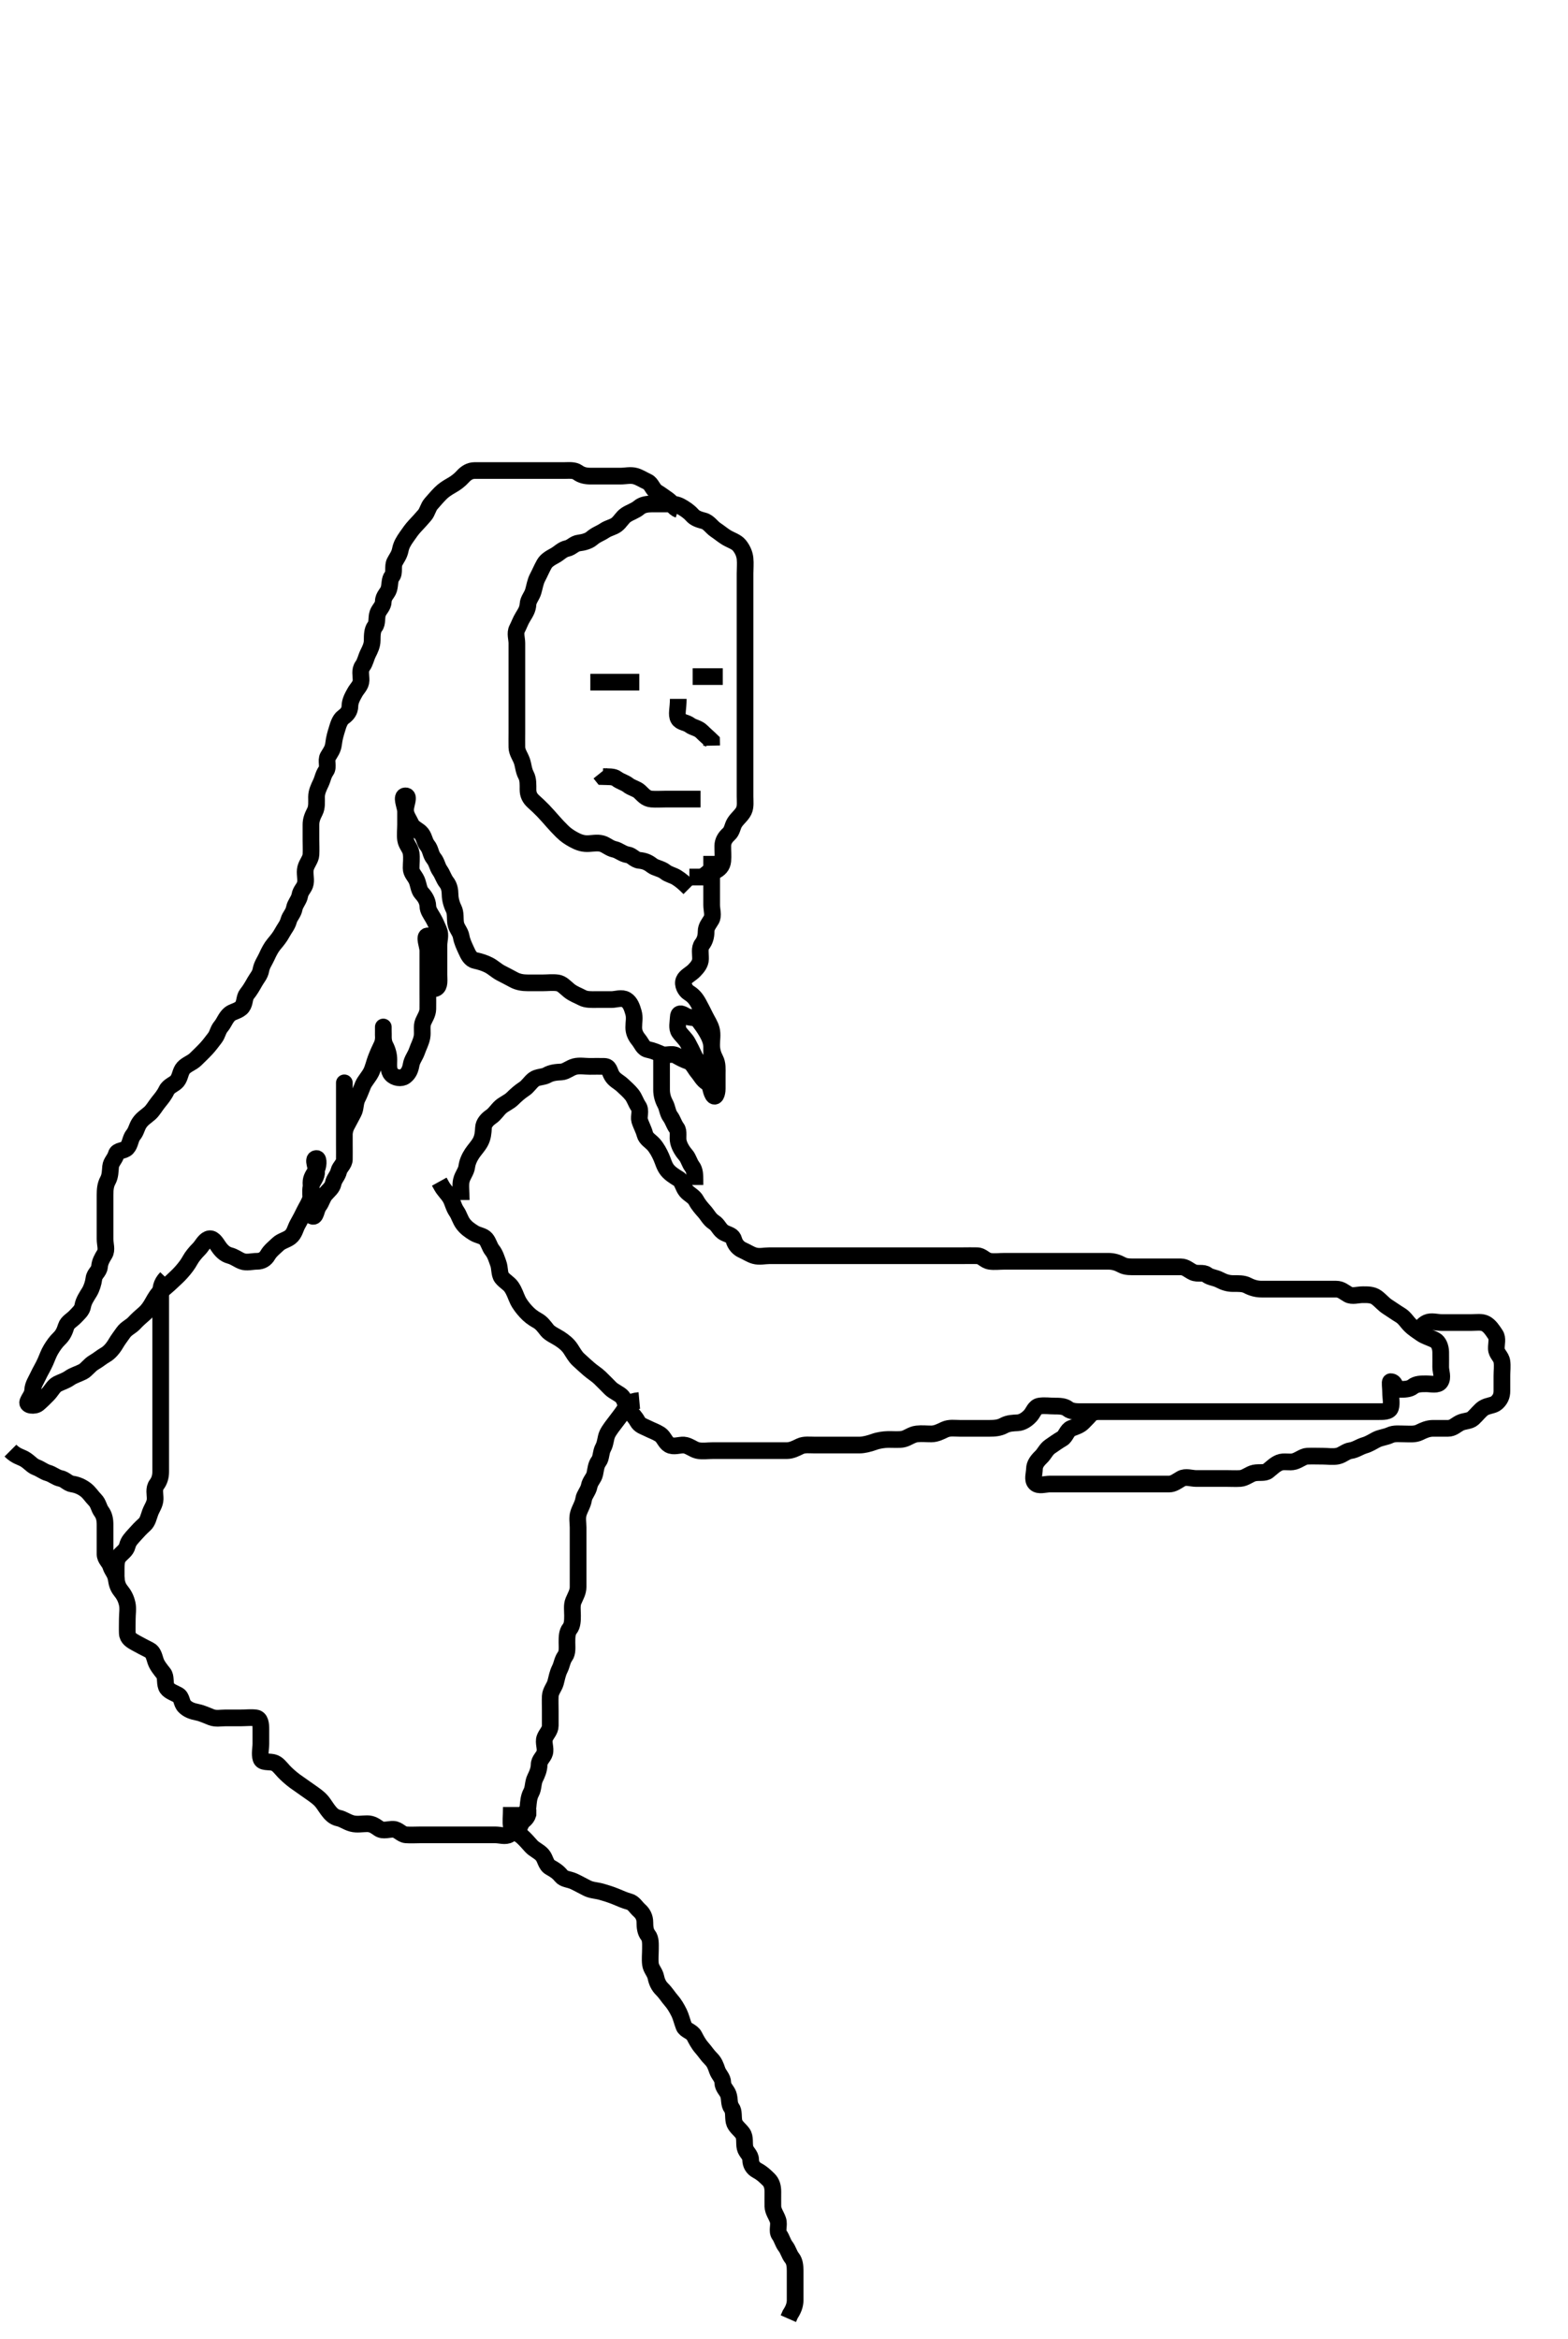 <svg width="281.75" height="420" xmlns="http://www.w3.org/2000/svg" xmlns:svg="http://www.w3.org/2000/svg" xmlns:xlink="http://www.w3.org/1999/xlink">
 <!-- Created with SVG-edit - http://svg-edit.googlecode.com/ -->
 <g display="inline" class="layer">
  <title>Layer 1</title>
  <path t="0,47,51,68,75,84,91,107,115,115,131,147,155,168,176,185,195,196,199,212,219,251,271,291,331,403,446,446,453,469,501,509,533,549,565,621,629,645,653,677,685,708,929,944,961,989,1068,1092,1093,1117,1153,1169,1188,1205,1222,1222,1237,1248,1261,1269,1281,1294,1301,1313,1313,1321,1329,1337,1349,1362,1366,1379,1405,1406,1424,1430,1436,1451,1453,1474,1486,1502,1502,1511,1531,1537,1552,1553,1573,1596,1602,1620,1640,1641,1649,1669,1679,1685,1697,1713,1713,1716,1716,1718,1721,1725,1731,1737,1764,1779,1783,1799,1822,1830,1835,1862,1886,1930,1984,2030,2054,2055,2067,2083,2087,2102,2112,2115,2120,2123,2135,2139,2139,2147,2151,2159,2175,2238,2266,2283,2311,2311,2343,2359,2367,2382,2389,2396,2409,2438,2438,2451,2471,2490,2502,2526,2550,2574,2599,2599,2614,2630,2662,2691,2710,2772,2772,2784,2784,2870,2870,2905,2918,2934,2950,2991,3022,3022,3038,3062,3087,3103,3137,3153,3166,3208,3209,3225,3240,3250,3269,3303,3375,3375,3408,3440,3446,3480,3489,3512,3528,3552,3572,3592,3728,3752,3752,3840,3872,3961,3985" d="M123.875,159.5C122.875,158.5 122.327,158.054 121.59,157.585C120.898,157.146 120.136,157.055 119.518,156.553C118.813,155.981 117.754,155.886 117.16,155.416C116.422,154.831 115.771,154.589 114.875,154.5C114.029,154.416 113.586,153.617 112.775,153.5C111.869,153.369 111.221,152.705 110.375,152.521C109.505,152.332 108.938,151.725 108.171,151.505C107.31,151.257 106.375,151.502 105.475,151.5C104.575,151.498 103.828,151.193 103.075,150.784C102.277,150.351 101.666,149.941 100.996,149.279C100.38,148.669 99.86,148.112 99.3,147.475C98.783,146.885 98.197,146.215 97.591,145.584C97.041,145.011 96.428,144.446 95.85,143.925C95.212,143.351 94.876,142.699 94.875,141.8C94.874,140.9 94.928,139.965 94.522,139.2C94.074,138.354 94.049,137.462 93.79,136.7C93.488,135.812 92.893,135.101 92.875,134.2C92.857,133.3 92.875,132.4 92.875,131.5C92.875,130.7 92.875,129.8 92.875,128.9C92.875,128 92.875,127.1 92.875,126.2C92.875,125.3 92.875,124.4 92.875,123.5C92.875,122.7 92.875,121.8 92.875,120.9C92.875,120 92.875,119.1 92.875,118.2C92.875,117.3 92.875,116.4 92.875,115.5C92.875,114.7 92.512,113.703 92.911,112.936C93.306,112.177 93.482,111.568 93.96,110.785C94.451,109.982 94.827,109.399 94.875,108.5C94.918,107.697 95.561,107.077 95.818,106.2C96.072,105.335 96.186,104.455 96.591,103.7C96.996,102.944 97.331,102.118 97.791,101.301C98.187,100.598 98.922,100.193 99.675,99.784C100.473,99.351 101.042,98.667 101.875,98.5C102.708,98.333 103.162,97.598 104.076,97.499C104.761,97.424 105.765,97.168 106.306,96.699C107.12,95.991 107.853,95.803 108.632,95.279C109.355,94.792 110.18,94.686 110.791,94.216C111.471,93.693 111.816,92.923 112.486,92.475C113.221,91.983 114.166,91.714 114.822,91.147C115.415,90.636 116.275,90.5 117.175,90.5C118.075,90.5 118.975,90.5 119.875,90.5C120.675,90.5 121.495,90.497 122.275,90.925C123.097,91.376 123.811,91.862 124.375,92.5C124.891,93.083 125.607,93.31 126.475,93.536C127.341,93.761 127.899,94.698 128.575,95.143C129.291,95.614 129.919,96.162 130.579,96.553C131.365,97.017 132.324,97.285 132.85,97.936C133.442,98.669 133.79,99.487 133.874,100.3C133.966,101.195 133.875,102.1 133.875,103C133.875,103.9 133.875,104.8 133.875,105.7C133.875,106.6 133.875,107.5 133.875,108.3C133.875,109.2 133.875,110.1 133.875,111C133.875,111.9 133.875,112.8 133.875,113.7C133.875,114.6 133.875,115.5 133.875,116.3C133.875,117.2 133.875,118.1 133.875,119C133.875,119.9 133.875,120.8 133.875,121.703C133.875,122.471 133.875,123.505 133.875,124.249C133.875,125.167 133.875,126.079 133.875,127C133.875,127.9 133.875,128.8 133.875,129.7C133.875,130.6 133.875,131.5 133.875,132.3C133.875,133.2 133.875,134.1 133.875,135C133.875,135.9 133.875,136.8 133.875,137.7C133.875,138.6 133.875,139.5 133.875,140.3C133.875,141.2 133.875,142.1 133.875,143C133.875,143.9 134.007,144.85 133.654,145.6C133.289,146.376 132.564,146.885 132.042,147.667C131.57,148.373 131.606,149.195 130.959,149.784C130.324,150.362 129.885,151.021 129.875,151.9C129.864,152.8 129.957,153.704 129.875,154.6C129.791,155.511 129.264,156.064 128.375,156.479L127.486,156.511L126.875,157L126.264,157.489" id="svg_1" stroke-width="3" stroke="#000" fill="none"/>
  <path t="5007,5086,5098,5098,5106,5118,5130,5146,5162,5243,5250,5259,5274,5292,5309,5322,5334,5343,5354,5358,5358,5366,5379,5385,5387,5395,5403,5421,5434,5434,5449,5489,5498,5511,5511,5522,5531,5535,5546,5578,5606,5619,5631,5631,5651,5683,5691,5699,5707,5722,5739,5739,5747,5755,5759,5771,5782,5784,5791,5796,5803,5807,5845,5853,5869,5873,5873,5885,5885,5893,5897,5901,5918,5925,5934,5937,5945,5957,5972,5978,5989,6004,6009,6017,6029,6046,6053,6069,6085,6097,6109,6117,6125,6125,6133,6141,6146,6165,6166,6173,6184,6268,6283,6290,6299,6301,6305,6309,6338,6338,6344,6344,6344,6344,6350,6356,6357,6369,6373,6377,6382,6385,6390,6398,6398,6403,6411,6413,6426,6430,6438,6438,6453,6463,6486,6497,6509,6524,6540,6541,6568,6588,6597,6613,6621,6625,6633,6647,6657,6657,6677,6682,6689,6704,6717,6732,6746,6746,6749,6768,6785,6793,6801,6805,6805,6809,6813,6817,6825,6829,6834,6837,6841,6848,6851,6857,6868,6869,6873,6877,6892,6908,6917,6925,6935,6941,6941,6953,6965,6966,6973,6978,6989,7004,7005,7014,7028,7053,7065,7069,7069,7073,7077,7085,7093,7098,7105,7156,7160,7181,7188,7204,7205,7212,7217,7221,7233,7246,7266,7272,7273,7285,7299,7302,7310,7321,7327,7328,7343,7348,7363,7369,7401,7410,7411,7431,7431,7446,7473,7494,7518,7526,7551,7567,7567,7575,7575,7586,7602,7606,7615,7631,7635,7651,7654,7658,7670,7685,7718,7766,7798,7799,7801,7801,7801,7812,7812,7823,7830,7843,7854,7858,7966,8038,8046,8054,8058,8070,8078,8096,8122,8129,8150,8155,8163,8171,8181,8191,8202,8203,8210,8216,8218,8227,8234,8234,8242,8248,8251,8258,8264,8271,8274,8282,8287,8296,8303,8310,8342,8350,8354,8363,8370,8374,8386,8390,8397,8398,8400,8406,8422,8436,8437,8439,8450,8463,8481,8550,8556,8574,8606,8628,8628,8640,8647,8652,8656,8672,8685,8712,8728,8740,8752,8752,8809,8832,8833,8845,8904,8913,8921,8921,8925,8934,8947,8948,8953,8964,8969,8980,9000,9009,9024,9044,9064,9120,9132,9145,9153,9156,9168,9168,9183,9189,9192,9204,9216,9264,9268,9272,9277,9284,9287,9290,9293,9298,9304,9310,9312,9324,9329,9337,9350,9357,9368,9383,9393,9393,9399,9406,9414,9435,9440,9451,9460,9470,9471,9489,9496,9572,9578,9581,9582,9585,9585,9588,9592,9599,9604,9680,9681,9690,9697,9700,9708,9715,9716,9720,9730,9733,9741,9742,9744,9745,9751,9756,9757,9764,9764,9768,9772,9772,9783,9792,9870,9931,9940,9952,9956,9963,9979,9982,9986,9986,9997,10012,10042,10069,10090,10095,10106,10115,10123,10130,10131,10135,10138,10139,10146,10150,10153,10156,10157,10163,10170,10182,10217,10237,10238,10250,10259,10267,10281,10288,10291,10304,10314,10314,10339,10427,10428,10434,10449,10465,10477,10478,10486,10498,10506,10537,10562,10729,10737,10738,10743,10749,10752,10755,10763,10767,10768,10771,10772,10775,10781,10784,10786,10794,10798,10799,10802,10806,10810,10811,10817,10820,10823,10829,10833,10838,10841,10849,10862,10864,10874,10889,10897,10913,10931,10938,10953,10966,10966,11138,11143,11144,11146,11151,11151,11158,11178,11187,11200,11203,11213,11219,11230,11231,11239,11258,11282,11300,11322,11348,11356,11368,11372,11380,11381,11385,11385,11389,11392,11398,11401,11401,11405,11415,11418,11424,11468,11468,11492,11512,11524,11532,11536,11548,11564,11565,11569,11580,11585,11598,11615,11615,11659,11692,11755,11787,11803,11809,11810,11813,11827,11843,11844,11851,11860,11874,11877,11883,11892,11893,11900,11998,12032,12049,12083,12096,12096,12123,12124,12139,12180,12227,12228,12291,12297,12300,12312,12313,12320,12324,12343,12355,12356,12383,12396,12419,12451,12523,12571,12692,12741,12909,12918,12926,12935,12936,12940,12948,12953,12957,12959,12965,12966,12974,12975,12981,12984,12987,12994,13037,13093,13094,13105,13193,13203,13207,13213,13219,13222,13226,13233,13234,13242,13249,13265,13294,13295,13326,13349,13429,13436,13441,13451,13456,13463,13470,13475,13475,13486,13497,13500,13512,13518,13519,13526,13538,13542,13637,13701,13702,13757,13766,13774,13781,13814,13822,13830,13846,13869,13880,13901,13925,13949,13965,13974,13997,14021,14037,14053,14071,14072,14091,14111,14120,14139,14183,14247,14272,14303,14304" d="M121.875,91.5C120.959,91.215 120.772,90.261 120.074,89.785C119.324,89.275 118.766,88.83 118.074,88.416C117.278,87.94 117.084,86.859 116.354,86.521C115.484,86.118 114.938,85.725 114.171,85.504C113.31,85.257 112.375,85.5 111.475,85.5C110.575,85.5 109.675,85.5 108.775,85.5C107.875,85.5 107.075,85.5 106.175,85.5C105.275,85.5 104.507,85.356 103.822,84.853C103.156,84.363 102.175,84.5 101.354,84.5C100.391,84.5 99.7,84.5 98.632,84.5C97.675,84.5 96.775,84.5 95.875,84.5C95.075,84.5 94.175,84.5 93.275,84.5C92.375,84.5 91.475,84.5 90.575,84.5C89.675,84.5 88.775,84.5 87.875,84.5C87.075,84.5 86.175,84.489 85.275,84.5C84.396,84.51 83.737,84.949 83.159,85.584C82.57,86.231 81.915,86.73 81.175,87.147C80.43,87.567 79.716,88.018 79.159,88.584C78.498,89.255 77.969,89.887 77.45,90.475C76.935,91.058 76.81,91.937 76.3,92.525C75.738,93.174 75.195,93.784 74.591,94.416C74.041,94.992 73.564,95.683 73.074,96.385C72.551,97.134 72.113,97.816 71.932,98.743C71.749,99.683 71.265,100.238 70.911,100.936C70.52,101.707 70.948,102.85 70.45,103.475C69.964,104.083 70.118,104.935 69.871,105.796C69.65,106.563 68.891,107.021 68.875,108C68.86,108.889 68.149,109.374 67.886,110.111C67.586,110.948 67.864,111.889 67.375,112.5C66.886,113.111 66.88,114.1 66.875,115C66.87,115.9 66.489,116.638 66.159,117.3C65.738,118.143 65.633,118.948 65.159,119.584C64.586,120.353 64.894,121.3 64.875,122.2C64.857,123.065 64.186,123.599 63.791,124.301C63.331,125.118 62.894,125.899 62.875,126.8C62.856,127.698 62.413,128.257 61.675,128.789C61.05,129.24 60.761,130.26 60.58,130.858C60.288,131.817 60.082,132.436 59.932,133.628C59.811,134.594 59.367,135.109 58.932,135.857C58.508,136.588 59.098,137.716 58.591,138.416C58.089,139.11 58.007,139.85 57.654,140.6C57.289,141.376 56.877,142.2 56.875,143.1C56.873,144 56.97,144.945 56.591,145.7C56.155,146.567 55.877,147.2 55.875,148.1C55.873,149 55.875,149.9 55.875,150.8C55.875,151.7 55.923,152.601 55.875,153.5C55.832,154.303 55.128,155.037 54.911,155.9C54.691,156.774 55.025,157.713 54.875,158.6C54.731,159.452 54.026,159.868 53.87,160.8C53.734,161.618 53.044,162.27 52.886,163.1C52.705,164.048 52.094,164.504 51.876,165.301C51.635,166.186 51.132,166.709 50.708,167.5C50.308,168.249 49.786,168.892 49.228,169.553C48.733,170.139 48.301,170.963 47.928,171.8C47.583,172.572 47.043,173.272 46.88,174.2C46.73,175.052 46.186,175.599 45.791,176.301C45.331,177.118 44.89,177.88 44.375,178.5C43.875,179.102 44.042,180.109 43.518,180.796C42.944,181.546 41.842,181.625 41.275,182.111C40.532,182.748 40.289,183.649 39.708,184.333C39.143,185 39.12,185.733 38.591,186.416C38.103,187.046 37.612,187.72 37.074,188.3C36.401,189.025 35.777,189.602 35.175,190.2C34.478,190.892 33.57,191.108 32.959,191.785C32.377,192.432 32.403,193.446 31.822,194.143C31.329,194.734 30.323,194.982 29.928,195.8C29.509,196.666 29.013,197.246 28.486,197.9C27.885,198.644 27.49,199.408 26.9,199.925C26.263,200.485 25.564,200.888 25.042,201.667C24.568,202.373 24.477,203.17 23.959,203.785C23.399,204.451 23.443,205.481 22.822,206.143C22.255,206.747 21.097,206.506 20.876,207.301C20.631,208.185 19.959,208.654 19.875,209.5C19.796,210.296 19.818,211.2 19.375,212C18.932,212.8 18.875,213.7 18.875,214.6C18.875,215.5 18.875,216.3 18.875,217.2C18.875,218.1 18.875,219 18.875,219.9C18.875,220.804 18.875,221.667 18.875,222.5C18.875,223.478 19.269,224.429 18.79,225.215C18.3,226.018 17.964,226.604 17.875,227.5C17.791,228.346 16.984,228.72 16.875,229.6C16.778,230.384 16.477,231.347 16.074,232.016C15.62,232.769 15.025,233.604 14.875,234.5C14.735,235.338 14.111,235.811 13.522,236.447C12.989,237.023 12.116,237.441 11.88,238.204C11.624,239.026 11.332,239.725 10.654,240.379C10.074,240.937 9.618,241.578 9.171,242.314C8.74,243.023 8.499,243.761 8.175,244.495C7.711,245.545 7.262,246.204 6.85,247.1C6.476,247.913 5.918,248.697 5.875,249.6C5.832,250.499 5.296,250.968 4.997,251.721C4.717,252.427 6.235,252.585 6.85,252.075C7.449,251.578 8.034,250.982 8.591,250.416C9.252,249.745 9.614,248.892 10.311,248.536C11.077,248.145 11.77,247.977 12.486,247.475C13.21,246.966 14.034,246.764 14.875,246.333C15.539,245.993 16.108,245.104 16.875,244.667C17.655,244.222 18.219,243.71 18.975,243.279C19.644,242.897 20.309,242.127 20.791,241.301C21.198,240.605 21.685,239.974 22.16,239.301C22.712,238.521 23.546,238.217 24.096,237.621C24.685,236.984 25.257,236.479 25.9,235.925C26.551,235.366 26.992,234.718 27.45,233.9C27.882,233.128 28.29,232.416 28.928,231.853C29.523,231.327 30.21,230.772 30.792,230.215C31.493,229.544 31.996,229.127 32.632,228.4C33.229,227.718 33.722,227.096 34.159,226.3C34.515,225.652 35.09,224.953 35.708,224.333C36.326,223.715 36.68,222.825 37.396,222.521C38.195,222.181 38.758,223.086 39.232,223.8C39.758,224.592 40.409,225.239 41.275,225.464C42.143,225.69 42.693,226.183 43.486,226.489C44.315,226.81 45.275,226.501 46.175,226.5C47.074,226.499 47.701,226.086 48.096,225.4C48.55,224.612 49.258,224.082 49.975,223.4C50.561,222.842 51.484,222.68 52.17,222.143C52.914,221.561 53.09,220.53 53.45,219.9C53.944,219.036 54.337,218.264 54.708,217.5C55.075,216.746 55.622,215.963 55.839,215.1C56.059,214.226 55.875,213.3 55.875,212.4C55.875,211.5 56.321,210.952 56.79,210.215C57.229,209.523 57.333,208.042 56.875,208.042C56.017,208.042 56.982,209.807 56.874,210.7C56.762,211.62 56.065,212.154 55.886,213.1C55.718,213.984 55.875,214.9 55.875,215.8C55.875,216.7 55.382,217.998 56.096,218.378C56.766,218.735 56.802,217.15 57.3,216.525C57.786,215.917 57.908,215.13 58.45,214.475C58.949,213.87 59.708,213.333 59.875,212.5C60.042,211.667 60.663,211.194 60.876,210.301C61.056,209.552 61.857,209.065 61.875,208.2C61.894,207.3 61.875,206.4 61.875,205.5C61.875,204.7 61.875,203.8 61.875,202.9C61.875,202 61.875,201.1 61.875,200.2C61.875,199.3 61.875,198.4 61.875,197.5C61.875,196.7 61.875,195.8 61.875,194.9C61.875,193.972 61.875,194.473 61.875,195.505C61.875,196.249 61.875,197.167 61.875,198.079C61.875,199 61.875,199.9 61.875,200.8C61.875,201.701 61.875,202.667 61.875,203.458C61.875,203.786 61.873,202.88 62.3,202.1C62.752,201.277 63.117,200.546 63.522,199.8C63.936,199.039 63.781,198.053 64.228,197.2C64.622,196.448 64.868,195.72 65.232,194.847C65.532,194.131 66.305,193.336 66.708,192.5C67.051,191.79 67.255,190.858 67.522,190.153C67.857,189.27 68.212,188.469 68.591,187.7C69.008,186.855 68.875,185.9 68.875,185C68.875,184.121 68.875,184.303 68.875,185.2C68.875,186.1 68.822,187.035 69.228,187.8C69.676,188.646 69.875,189.5 69.875,190.3C69.875,191.2 69.728,192.223 70.311,192.889C70.921,193.587 72.102,193.759 72.754,193.279C73.452,192.765 73.73,192.052 73.879,191.2C74.043,190.272 74.598,189.702 74.928,188.743C75.234,187.85 75.64,187.183 75.818,186.257C75.998,185.315 75.694,184.347 76.042,183.5C76.318,182.829 76.857,182.101 76.875,181.2C76.893,180.3 76.875,179.4 76.875,178.5C76.875,177.7 76.875,176.8 76.875,175.9C76.875,175 76.875,174.1 76.875,173.2C76.875,172.3 76.875,171.4 76.875,170.5C76.875,169.7 77.611,168.064 76.875,168.064C76.083,168.064 76.875,169.864 76.875,170.7C76.875,171.6 76.875,172.5 76.875,173.3C76.875,174.2 76.865,175.1 76.875,176C76.885,176.979 77.591,177.875 78.354,177.458C79.068,177.068 78.874,175.983 78.875,175.021C78.876,174.1 78.875,173.2 78.875,172.3C78.875,171.4 78.875,170.5 78.875,169.743C78.875,168.847 79.236,167.903 78.854,167.042C78.504,166.252 78.286,165.673 77.818,164.857C77.351,164.045 76.9,163.5 76.875,162.7C76.846,161.799 76.344,161.009 75.775,160.4C75.223,159.809 75.223,158.819 74.854,158.021C74.498,157.25 73.877,156.796 73.875,155.9C73.873,155 74.008,154.089 73.871,153.2C73.727,152.269 73.023,151.731 72.879,150.8C72.742,149.911 72.875,149 72.875,148.1C72.875,147.2 72.875,146.3 72.875,145.4C72.875,144.5 73.656,142.919 72.875,142.919C71.972,142.919 72.789,144.679 72.876,145.615C72.96,146.511 73.458,147.096 73.875,148C74.24,148.792 75.241,149.043 75.754,149.721C76.288,150.429 76.273,151.183 76.822,151.857C77.396,152.561 77.357,153.437 77.928,154.143C78.519,154.874 78.553,155.638 79.042,156.333C79.544,157.049 79.716,157.798 80.228,158.447C80.712,159.062 80.864,159.805 80.875,160.667C80.885,161.5 81.149,162.45 81.522,163.196C81.912,163.974 81.742,164.911 81.879,165.8C82.023,166.731 82.708,167.272 82.871,168.2C83.026,169.087 83.402,169.846 83.791,170.7C84.138,171.463 84.532,172.293 85.375,172.479C86.254,172.673 87.126,172.933 87.875,173.333C88.666,173.757 89.206,174.314 89.975,174.721C90.733,175.122 91.493,175.492 92.275,175.925C93.095,176.38 93.975,176.5 94.875,176.5C95.675,176.5 96.575,176.5 97.475,176.5C98.375,176.5 99.283,176.383 100.175,176.505C100.996,176.616 101.513,177.275 102.275,177.889C103.021,178.49 103.829,178.742 104.575,179.147C105.336,179.561 106.275,179.5 107.175,179.5C108.075,179.5 108.975,179.5 109.875,179.5C110.675,179.5 111.712,179.065 112.518,179.557C113.256,180.008 113.564,180.922 113.818,181.804C114.099,182.783 113.875,183.5 113.875,184.478C113.875,185.299 114.156,185.994 114.754,186.721C115.352,187.45 115.534,188.297 116.475,188.489C117.357,188.67 118.094,189 118.875,189.333C119.627,189.654 120.698,189.089 121.518,189.557C122.331,190.021 122.916,190.318 123.675,190.585C124.436,190.853 124.85,191.889 125.375,192.5C125.9,193.111 126.279,193.939 127.074,194.416C127.765,194.83 127.627,195.801 128.096,196.6C128.519,197.319 128.875,196.4 128.875,195.5C128.875,194.7 128.875,193.8 128.875,192.9C128.875,192 128.969,191.053 128.522,190.2C128.128,189.448 127.917,188.742 127.871,187.847C127.826,186.981 127.448,186.137 126.959,185.301C126.521,184.553 126.084,183.955 125.518,183.204C125.013,182.535 123.944,182.894 123.16,182.415C122.357,181.924 121.904,181.856 121.875,182.7C121.845,183.599 121.553,184.638 122.042,185.333C122.545,186.049 123.186,186.545 123.591,187.3C123.996,188.056 124.402,188.846 124.791,189.7C125.138,190.463 125.697,190.947 126.439,191.525C127.063,192.011 127.62,192.967 127.875,192.879C128.705,192.591 127.875,191.1 127.875,190.2C127.875,189.3 127.875,188.4 127.875,187.5C127.875,186.7 128.059,185.774 127.839,184.9C127.622,184.037 127.075,183.254 126.708,182.5C126.337,181.736 125.94,180.968 125.522,180.2C125.065,179.359 124.579,178.771 123.775,178.279C123.155,177.899 122.552,176.83 122.896,176.021C123.2,175.305 124.101,174.957 124.754,174.279C125.311,173.699 125.857,173.065 125.875,172.2C125.894,171.3 125.631,170.268 126.159,169.584C126.644,168.957 126.875,168.2 126.875,167.3C126.875,166.4 127.383,165.891 127.818,165.143C128.242,164.412 127.875,163.4 127.875,162.5C127.875,161.7 127.875,160.8 127.875,159.9C127.875,159 127.875,158.1 127.875,157.2C127.875,156.3 127.875,155.4 127.875,154.5L127.875,153.7" id="svg_2" stroke-width="3" stroke="#000" fill="none"/>
  <path t="18119,18181,18221,18237,18253,18265,18270,18270,18281,18285,18290,18299,18307,18310,18322,18343,18343,18370,18376,18388,18390,18399,18406,18415,18435,18435,18445,18477,18483,18497,18502,18510,18521,18541,18565,18589,18595,18595,18599,18602,18605,18613,18621,18625,18626,18781,18806,18830,18838,18861,18877,18885,18901,18910,18949,19013,19037,19077,19109,19133,19133,19158,19177,19183,19186,19245,19263,19286,19373,19405,19485,19485,19525,19533,19615,19647,19647,19679,19727,19751,19775,19935,19935,19943,19956,20063,20247,20271,20276,20276,20279,20283,20366,20462,20474,20481,20495,20503,20518,20606,20638,20662,20682,20702,20722,20738,20750,20750,20766,20790,20798,20806,20814,20824,20834,20846,20846,20862,20882,20924,20944,20952,20963,20969,20976,20977,20983,20994,21004,21016,21040,21079,21104,21112,21112,21121,21129,21140,21147,21152,21162,21164,21172,21172,21179,21184,21188,21239,21240,21271,21284,21295,21304,21311,21320,21331,21336,21336,21340,21348,21352,21356,21356,21361,21362,21365,21365,21368,21380,21384,21391,21503,21527,21535,21536,21544,21556,21561,21568,21578,21595,21596,21639,21652,21657,21664,21672,21680,21684,21700,21713,21808,21817,21832,21845,21936,21952,21952,21964,21969,21984,21989,22008,22051,22052,22063,22072,22092,22176,22220,22220,22232,22232,22254,22255,22270,22340,22361,22378,22405,22410,22428,22435,22444,22463,22490,22490,22553,22578,22625,22626,22631,22632,22639,22639,22650,22786,22806,22811,22823,22830,22835,22838,22866,22866,22906,22922,22970,23010,23034,23035,23082,23122,23130,23162,23194,23227,23234,23275,23283,23306,23326,23362,23386,23638,23644,23656,23664,23672,23680,23840,23868,23916,23924,23936,23940,23948,23948,23963,24052,24072,24084,24096,24104,24120,24140,24140,24148,24164,24184,24208,24244,24261,24279,24316,24316,24344,24352,24364,24368,24376,24384,24388,24396,24396,24400,24408,24414,24420,24429,24436,24437,24445,24446,24452,24468,24516,24520,24524,24529,24532,24533,24536,24537,24542,24586,24586,24596,24596,24596,24597,24597,24597,24612,24613,24626,24628,24636,24644,24662,24668,24680,24695,24717,24732,24732,24736,24740,24745,24745,24748,24753,24756,24762,24764,24768,24769,24772,24776,24782,24784,24788,24793,24800,24800,24852,24864,24873,24873,24879,24883,24883,24886,24886,24889,24892,24892,24897,24898,24898,24901,24907,24910,24910,24912,24917,24920,24920,24925,24931,24933,24940,24946,24956,24956,24967,24973,24983,24997,25022,25046,25062,25062,25078,25094,25126,25151,25170,25180,25182,25183,25187,25187,25195,25198,25202,25212,25220,25220,25231,25246,25270,25287,25299,25302,25316,25342,25358,25367,25387,25394,25406,25424,25462,25463,25471,25483,25495,25507,25507,25519,25527,25527,25533,25546,25552,25567,25575,25582,25591,25612,25630,25631,25637,25638,25642,25642,25646,25654,25666,25681,25687,25696,25703,25719,25728,25729,25743,25747,25759,25774,25784,25831,25857,25870,25871,25880,25896,25919,25923,25943,25949,25952,25959,25975,25998,25999,26006,26015,26015,26027,26027,26033,26037,26046,26094,26150" d="M82.875,215.5C82.875,213.8 82.697,212.878 82.896,212C83.114,211.038 83.766,210.402 83.875,209.5C83.972,208.701 84.358,207.846 84.85,207.111C85.298,206.441 85.869,205.873 86.3,205.1C86.757,204.281 86.827,203.399 86.875,202.5C86.918,201.697 87.537,201.021 88.264,200.525C88.93,200.072 89.368,199.314 89.959,198.784C90.559,198.246 91.478,197.892 92.075,197.3C92.678,196.703 93.395,196.053 94.171,195.553C94.869,195.103 95.251,194.369 95.928,193.853C96.585,193.351 97.587,193.465 98.275,193.075C99.09,192.611 99.976,192.548 100.875,192.5C101.678,192.457 102.412,191.753 103.275,191.536C104.149,191.316 105.075,191.5 105.975,191.5C106.875,191.5 107.675,191.473 108.575,191.5C109.519,191.529 109.464,192.327 109.932,193.143C110.399,193.955 111.186,194.264 111.822,194.853C112.398,195.386 113.031,195.941 113.522,196.553C114.041,197.197 114.213,197.946 114.708,198.667C115.245,199.448 114.729,200.528 114.932,201.2C115.197,202.075 115.652,202.827 115.876,203.699C116.082,204.5 116.935,204.941 117.45,205.525C117.998,206.149 118.449,206.963 118.822,207.8C119.167,208.572 119.356,209.438 119.928,210.143C120.43,210.761 121.171,211.229 121.975,211.721C122.595,212.101 122.733,213.213 123.311,213.889C123.847,214.516 124.689,214.831 125.096,215.6C125.497,216.358 126.06,216.99 126.591,217.584C127.128,218.185 127.517,219.01 128.275,219.485C129.114,220.011 129.269,220.926 130.175,221.386C130.983,221.795 131.635,221.814 131.876,222.699C132.094,223.496 132.685,224.163 133.396,224.479C134.273,224.868 134.812,225.275 135.579,225.495C136.44,225.743 137.375,225.5 138.275,225.5C139.175,225.5 140.075,225.5 140.975,225.5C141.875,225.5 142.675,225.5 143.575,225.5C144.475,225.5 145.375,225.5 146.275,225.5C147.175,225.5 148.075,225.5 148.975,225.5C149.875,225.5 150.675,225.5 151.575,225.5C152.475,225.5 153.375,225.5 154.275,225.5C155.175,225.5 156.075,225.5 156.975,225.5C157.875,225.5 158.675,225.5 159.575,225.5C160.475,225.5 161.375,225.5 162.275,225.5C163.175,225.5 164.075,225.5 164.975,225.5C165.875,225.5 166.675,225.5 167.575,225.5C168.475,225.5 169.375,225.5 170.275,225.5C171.175,225.5 172.075,225.5 172.975,225.5C173.875,225.5 174.675,225.473 175.575,225.5C176.519,225.529 176.927,226.356 177.875,226.5C178.666,226.62 179.575,226.5 180.475,226.5C181.375,226.5 182.275,226.5 183.175,226.5C184.075,226.5 184.975,226.5 185.875,226.5C186.675,226.5 187.575,226.5 188.475,226.5C189.286,226.5 190.196,226.5 191.086,226.5C192.075,226.5 192.854,226.5 193.853,226.5C194.674,226.5 195.575,226.5 196.475,226.5C197.375,226.5 198.275,226.499 199.175,226.5C200.075,226.501 200.829,226.742 201.575,227.147C202.336,227.561 203.275,227.5 204.175,227.5C205.075,227.5 205.975,227.5 206.875,227.5C207.675,227.5 208.575,227.5 209.475,227.5C210.375,227.5 211.275,227.499 212.175,227.5C213.074,227.501 213.623,228.128 214.396,228.479C215.196,228.843 216.225,228.427 216.85,228.925C217.458,229.411 218.322,229.406 219.175,229.853C219.927,230.247 220.675,230.499 221.575,230.5C222.475,230.501 223.41,230.447 224.175,230.853C225.021,231.301 225.875,231.5 226.675,231.5C227.575,231.5 228.475,231.5 229.375,231.5C230.275,231.5 231.184,231.5 231.846,231.5C232.88,231.5 233.624,231.5 234.732,231.5C235.566,231.5 236.475,231.5 237.375,231.5C238.275,231.5 239.175,231.5 240.075,231.5C240.975,231.5 241.484,232.008 242.232,232.443C242.963,232.867 243.975,232.5 244.875,232.5C245.675,232.5 246.637,232.463 247.375,233.021C248.154,233.61 248.613,234.229 249.359,234.7C250.034,235.127 250.941,235.771 251.571,236.143C252.387,236.626 252.756,237.339 253.396,237.979C254.036,238.619 254.75,239.041 255.396,239.5C256.093,239.995 257.041,240.223 257.875,240.667C258.509,241.003 258.857,241.899 258.875,242.8C258.893,243.7 258.875,244.6 258.875,245.5C258.875,246.3 259.345,247.359 258.818,248.143C258.357,248.827 257.175,248.5 256.275,248.5C255.375,248.5 254.486,248.511 253.875,249C253.264,249.489 252.375,249.502 251.475,249.5C250.579,249.498 250.818,248.103 249.875,248.121C249.694,248.125 249.875,249.2 249.875,250.1C249.875,251 250.126,251.937 249.87,252.796C249.644,253.558 248.475,253.5 247.575,253.5C246.675,253.5 245.775,253.5 244.875,253.5C244.075,253.5 243.175,253.5 242.275,253.5C241.375,253.5 240.475,253.5 239.575,253.5C238.675,253.5 237.775,253.5 236.875,253.5C236.075,253.5 235.175,253.5 234.275,253.5C233.375,253.5 232.475,253.5 231.575,253.5C230.675,253.5 229.775,253.5 228.875,253.5C228.075,253.5 227.175,253.5 226.275,253.5C225.375,253.5 224.475,253.5 223.575,253.5C222.675,253.5 221.775,253.5 220.875,253.5C220.075,253.5 219.175,253.5 218.275,253.5C217.375,253.5 216.475,253.5 215.571,253.5C214.708,253.5 213.875,253.5 212.897,253.5C212.076,253.5 211.175,253.5 210.275,253.5C209.375,253.5 208.475,253.5 207.575,253.5C206.675,253.5 205.775,253.5 204.99,253.5C204.05,253.5 203.359,253.5 202.286,253.5C201.411,253.5 200.563,253.5 199.447,253.5C198.971,253.5 197.923,253.5 197.375,253.5C196.291,253.5 195.779,253.5 194.187,253.5C193.5,253.5 192.486,253.489 191.875,253C191.264,252.511 190.375,252.5 189.475,252.5C188.575,252.5 187.662,252.35 186.775,252.5C185.923,252.645 185.686,253.628 185.171,254.2C184.515,254.927 183.678,255.457 182.875,255.5C182.076,255.542 181.175,255.557 180.375,256C179.575,256.443 178.675,256.5 177.775,256.5C176.875,256.5 176.075,256.5 175.175,256.5C174.275,256.5 173.375,256.5 172.475,256.5C171.575,256.5 170.618,256.336 169.775,256.721C169.106,257.027 168.275,257.495 167.354,257.5C166.391,257.506 165.695,257.398 164.76,257.501C163.757,257.613 163.147,258.258 162.222,258.443C161.539,258.579 160.5,258.486 159.554,258.5C158.854,258.511 157.866,258.641 157.086,258.925C156.351,259.192 155.286,259.495 154.464,259.5C153.554,259.506 152.7,259.5 151.76,259.5C150.775,259.5 149.875,259.5 149.075,259.5C148.175,259.5 147.275,259.5 146.375,259.5C145.475,259.5 144.525,259.368 143.775,259.721C142.999,260.086 142.275,260.495 141.375,260.5C140.475,260.505 139.575,260.5 138.675,260.5C137.775,260.5 136.875,260.5 136.075,260.5C135.175,260.5 134.275,260.5 133.375,260.5C132.475,260.5 131.575,260.5 130.674,260.5C129.708,260.5 128.875,260.5 128.042,260.5C127.18,260.5 126.256,260.665 125.375,260.479C124.528,260.3 123.781,259.561 122.875,259.5C122.077,259.446 121.052,259.913 120.232,259.443C119.544,259.048 119.267,258.017 118.59,257.585C117.816,257.092 117.136,256.892 116.439,256.536C115.589,256.101 114.98,256.024 114.522,255.2C114.11,254.458 113.477,253.83 112.959,253.215C112.399,252.549 112.403,251.554 111.822,250.857C111.329,250.266 110.37,249.984 109.675,249.3C109.171,248.804 108.492,248.082 107.775,247.4C107.189,246.842 106.476,246.419 105.822,245.853C105.222,245.333 104.564,244.736 103.928,244.147C103.352,243.614 102.992,242.914 102.518,242.2C101.992,241.408 101.263,240.866 100.554,240.4C99.895,239.967 98.796,239.496 98.322,238.9C97.764,238.2 97.324,237.56 96.575,237.147C95.736,236.686 95.108,236.192 94.522,235.553C93.988,234.969 93.413,234.264 93.042,233.5C92.675,232.746 92.47,231.942 91.9,231.111C91.445,230.446 90.682,230.096 90.159,229.416C89.689,228.805 89.854,227.73 89.522,226.847C89.257,226.141 89.004,225.206 88.45,224.525C87.958,223.923 87.815,223.058 87.3,222.475C86.781,221.887 85.943,221.893 85.16,221.415C84.357,220.924 83.738,220.464 83.232,219.796C82.706,219.1 82.49,218.216 82.074,217.615C81.442,216.703 81.384,215.885 80.875,215.042C80.458,214.351 79.822,213.796 79.375,213L78.932,212.2" id="svg_3" stroke-width="3" stroke="#000" fill="none"/>
  <path t="26888,26976,26993,27004,27014,27026,27033,27047,27063,27063,27073,27093,27099,27129,27176,27184,27217,27248,27265,27313,27329,27335,27353,27363,27377,27456,27482,27592,27616" d="M118.875,189.5C118.875,191.3 118.875,192.2 118.875,193.1C118.875,193.9 118.875,194.8 118.875,195.7C118.875,196.6 119.117,197.454 119.522,198.2C119.936,198.961 119.942,199.844 120.45,200.525C120.927,201.166 121.075,201.901 121.591,202.584C122.056,203.199 121.691,204.226 121.911,205.1C122.128,205.963 122.661,206.791 123.228,207.447C123.739,208.04 123.858,208.811 124.375,209.5C124.845,210.126 124.875,211 124.875,211.9L124.875,212.8" id="svg_4" stroke-width="3" stroke="#000" fill="none"/>
  <path t="31904,32091,32092,32112,32133,32152,32199" d="M129.875,121.5C128.875,121.5 128.075,121.5 127.175,121.5L126.275,121.5L125.375,121.5L124.464,121.5" id="svg_5" stroke-width="3" stroke="#000" fill="none"/>
  <path t="32824,33023,33063,33091,33191,33218,33338,33363,33398,33398" d="M114.875,122.5C113.075,122.5 112.275,122.5 111.375,122.5C110.475,122.5 109.575,122.5 108.675,122.5L107.775,122.5L106.875,122.5L106.075,122.5" id="svg_6" stroke-width="3" stroke="#000" fill="none"/>
  <path t="37743,37910,37950,37966,38007,38031,38047,38080,38096,38246,38273,38439,38574,38827" d="M121.875,125.5C121.875,127.3 121.482,128.313 121.911,129.064C122.306,129.755 123.276,129.7 123.959,130.216C124.574,130.681 125.434,130.71 126.096,131.379C126.706,131.995 127.3,132.475 127.854,133.021L127.875,133.9" id="svg_7" stroke-width="3" stroke="#000" fill="none"/>
  <path t="39722,39832,39840,39856,40098,40186,40214,40226,40242,40242,40258,40264,40278,40350,40370,40402,40458,40482,40507,40578,40610,40651,40698" d="M125.875,143.5C124.075,143.5 123.275,143.5 122.375,143.5C121.475,143.5 120.575,143.5 119.675,143.5C118.775,143.5 117.872,143.564 117.075,143.5C116.032,143.416 115.569,142.73 114.928,142.147C114.348,141.621 113.486,141.489 112.875,141C112.264,140.511 111.493,140.373 110.822,139.853C110.239,139.4 109.275,139.5 108.311,139.464L107.822,138.853" id="svg_8" stroke-width="3" stroke="#000" fill="none"/>
  <path t="42591,42715,42716,42718,42718,42718,42718,42718,42723,42724,42724,42759,42772,42797,42809,42813,42829,42838,42845,42850,42861,42881,42897,42910,42910,42927,42945,42954,42973,42977,42978,42996,43002,43013,43021,43027,43033,43045,43061,43061,43077,43097,43109,43129,43143,43153,43154,43165,43173,43186,43189,43194,43202,43213,43226,43270,43277,43286,43295,43305,43311,43313,43313,43328,43334,43341,43353,43361,43361,43370,43377,43394,43410,43414,43417,43427,43438,43445,43454,43461,43481,43502,43517,43533,43533,43543,43561,43589,43597,43629,43645,43709,43777,43793,43805,43805,43829,43949" d="M114.875,251.5C113.042,251.667 112.779,252.277 112.208,253.167C111.767,253.855 111.173,254.601 110.875,255C110.285,255.789 109.452,256.787 109.104,257.571C108.797,258.263 108.818,259.2 108.375,260C107.932,260.8 108.056,261.801 107.591,262.416C107.075,263.099 107.07,263.822 106.874,264.699C106.693,265.506 106.045,265.952 105.864,266.9C105.706,267.73 104.977,268.488 104.879,269.2C104.757,270.093 104.257,270.81 103.96,271.7C103.674,272.558 103.875,273.5 103.875,274.3C103.875,275.2 103.875,276.1 103.875,277C103.875,277.9 103.875,278.8 103.875,279.7C103.875,280.6 103.875,281.5 103.875,282.3C103.875,283.2 103.88,284.1 103.875,285C103.87,285.9 103.422,286.607 103.042,287.5C102.721,288.252 102.875,289.2 102.875,290.1C102.875,291 102.864,291.889 102.375,292.5C101.886,293.111 101.875,294 101.875,294.9C101.875,295.8 102.012,296.781 101.522,297.447C101.019,298.132 100.97,298.945 100.591,299.7C100.155,300.567 100.062,301.332 99.818,302.2C99.603,302.961 98.918,303.697 98.875,304.6C98.832,305.499 98.875,306.3 98.875,307.2C98.875,308.1 98.877,309 98.875,309.9C98.873,310.796 98.149,311.374 97.886,312.111C97.586,312.948 98.118,313.935 97.871,314.796C97.65,315.563 96.888,316.021 96.875,316.9C96.862,317.8 96.489,318.638 96.159,319.3C95.738,320.143 95.877,321.12 95.45,321.9C94.999,322.723 94.964,323.604 94.875,324.5C94.791,325.346 93.992,325.789 93.875,326.6C93.744,327.506 93.228,328.2 92.875,328.979L92.228,329.553" id="svg_9" stroke-width="3" stroke="#000" fill="none"/>
  <path t="45298,45380,45388,45388,45397,45404,45412,45420,45428,45444,45458,45472,45472,45480,45500,45513,45530,45540,45554,45570,45641,45642,45690,45714,45730,45746,45758,45770,45779,45808,45809,45833,45849,45873,45897,45921,45941,45953,45973,45973,45993,46009,46017,46036,46036,46042,46049,46060,46069,46076,46080,46089,46094,46097,46114,46130,46160,46169,46177,46186,46449,46492,46588,46617,46873,46896" d="M29.875,229.5C28.896,230.521 28.875,231.478 28.875,232.299C28.875,233.2 28.875,234.1 28.875,235C28.875,235.9 28.875,236.8 28.875,237.7C28.875,238.6 28.875,239.5 28.875,240.3C28.875,241.2 28.875,242.1 28.875,243C28.875,243.9 28.875,244.8 28.875,245.7C28.875,246.6 28.875,247.5 28.875,248.3C28.875,249.2 28.875,250.1 28.875,251C28.875,251.9 28.875,252.8 28.875,253.7C28.875,254.6 28.875,255.5 28.875,256.3C28.875,257.2 28.875,258.1 28.875,259C28.875,259.9 28.875,260.8 28.875,261.7C28.875,262.6 28.875,263.5 28.875,264.3C28.875,265.2 28.633,265.948 28.159,266.584C27.586,267.353 27.893,268.3 27.875,269.2C27.857,270.101 27.286,270.818 26.997,271.6C26.681,272.452 26.557,273.247 25.959,273.784C25.321,274.357 24.792,274.916 24.228,275.553C23.605,276.254 23.082,276.738 22.875,277.6C22.673,278.44 21.918,278.844 21.375,279.5C20.876,280.103 20.875,281 20.875,281.9L20.875,282.8L20.875,283.7" id="svg_10" stroke-width="3" stroke="#000" fill="none"/>
  <path t="47979,48098,48098,48115,48123,48138,48154,48158,48167,48180,48187,48199,48211,48215,48229,48244,48265,48265,48267,48282,48314,48348,48372,48377,48389,48404,48436,48460,48509,48528,48548,48548,48588,48636,48645,48652,48676,48685,48716,48796,48796,48805,48832,48848,48848,48853,48876,48896,48916,49036,49053,49053,49132,49156,49161,49168,49181,49185,49185,49264,49264,49274,49279,49281,49295,49396,49404,49428,49456,49492,49524,49542,49556,49588,49588,49638,49670,49726,49766,49771,49771,49778,49778,49793,49870,49875,49886,49990,50006,50022,50054,50054,50086,50126,50162,50198,50230,50262,50277,50286,50291,50363,50462,50462,50467,50467,50467,50467,50467,50526,50526,50526,50550,50550,50559,50586,50590,50662,50662,50670,50678,50693,50742,50767,50774,50783,50794,50802,50810,50810,50822,50850,50870,50886,50886,50903,50918,50934,50958,50974,50980,50980,50993,50994,51001,51001,51208,51216,51228,51237,51248,51344,51344,51448,51552,51564,51577,51601,51601,51680,51704" d="M1.875,260.5C2.875,261.5 3.666,261.601 4.375,262C5.254,262.494 5.752,263.217 6.486,263.489C7.3,263.792 7.869,264.293 8.579,264.496C9.484,264.754 10.042,265.333 10.875,265.5C11.708,265.667 12.164,266.383 12.975,266.5C13.881,266.631 14.666,266.992 15.354,267.5C16.05,268.013 16.437,268.706 17.096,269.379C17.703,269.997 17.738,270.781 18.228,271.447C18.731,272.132 18.875,272.9 18.875,273.8C18.875,274.7 18.875,275.6 18.875,276.5C18.875,277.3 18.864,278.2 18.875,279.1C18.885,279.979 19.627,280.444 19.87,281.204C20.158,282.1 20.731,282.552 20.875,283.5C20.995,284.291 21.12,284.938 21.708,285.667C22.272,286.365 22.636,287.038 22.854,288C23.053,288.878 22.875,289.8 22.875,290.7C22.875,291.6 22.838,292.501 22.875,293.3C22.918,294.218 23.656,294.619 24.475,295.075C25.257,295.509 26.01,295.894 26.875,296.333C27.55,296.676 27.707,297.536 27.96,298.3C28.217,299.072 28.819,299.798 29.375,300.5C29.861,301.113 29.577,302.055 29.886,302.889C30.162,303.636 31.134,303.921 31.975,304.379C32.722,304.785 32.556,305.798 33.16,306.416C33.769,307.038 34.531,307.299 35.475,307.489C36.358,307.667 37.078,308.043 37.975,308.379C38.826,308.697 39.632,308.5 40.528,308.5C41.391,308.5 42.354,308.5 43.275,308.5C44.175,308.5 45.084,308.376 45.975,308.5C46.777,308.612 46.875,309.6 46.875,310.5C46.875,311.3 46.875,312.2 46.875,313.1C46.875,314 46.624,314.937 46.88,315.796C47.106,316.558 48.197,316.305 49.074,316.501C49.881,316.682 50.403,317.472 50.979,318.083C51.407,318.538 52.197,319.272 52.995,319.858C53.434,320.18 54.359,320.823 54.816,321.142C56.043,321.998 56.67,322.418 57.271,322.938C58.002,323.57 58.365,324.291 58.875,324.979C59.39,325.674 59.936,326.306 60.875,326.5C61.663,326.663 62.296,327.206 63.275,327.464C64.146,327.694 65.075,327.5 65.975,327.5C66.875,327.5 67.429,327.918 68.097,328.379C68.826,328.883 69.876,328.463 70.675,328.5C71.593,328.543 72.09,329.439 72.975,329.5C73.873,329.562 74.675,329.5 75.575,329.5C76.475,329.5 77.375,329.5 78.275,329.5C79.175,329.5 80.078,329.5 80.846,329.5C81.643,329.5 82.624,329.5 83.542,329.5C84.454,329.5 85.375,329.5 86.275,329.5C87.175,329.5 88.075,329.5 88.975,329.5C89.875,329.5 90.786,329.864 91.518,329.443C92.329,328.976 92.559,328.103 93.232,327.553C93.934,326.979 94.59,326.699 94.871,325.8L94.875,324.9" id="svg_11" stroke-width="3" stroke="#000" fill="none"/>
  <path t="52082,52152,52184,52256,52264,52268,52271,52368,52389,52402,52410,52466,52474,52478,52482,52486,52486,52493,52495,52498,52498,52503,52506,52507,52521,52523,52523,52526,52526,52530,52531,52534,52538,52545,52577,52714,52721,52794,52815,52828,52845,52847,52854,52858,52874,52930,52958,52970,53002,53074,53074,53090,53098,53111,53118,53138,53149,53150,53161,53171,53177,53178,53182,53186,53194,53198,53202,53202,53213,53222,53227,53227,53238,53258,53369,53393,53401,53418,53427,53434,53438,53450,53460,53462,53470,53474,53486,53494,53506,53517,53518,53525,53530,53538,53543,53550,53585,53593,53603,53606,53617,53618,53658,53674,53690,53706,53717,53718,53730,53740,53787,53827,53843,53848,53856,53863,53873,53876,53888,53910,53940,53963,53996,54043,54067,54107,54132,54132,54149,54164,54180,54203,54211,54220" d="M91.875,324.5C91.875,326.3 91.712,327.221 91.896,328C92.121,328.955 93.109,329.18 93.791,329.784C94.386,330.31 94.929,330.947 95.45,331.525C96.024,332.163 96.826,332.416 97.439,333.111C98.028,333.778 98.043,334.863 98.875,335.333C99.605,335.746 100.226,336.109 100.86,336.889C101.356,337.5 102.266,337.454 103.118,337.853C104.029,338.279 104.641,338.647 105.511,339.075C106.333,339.478 107.103,339.453 108.075,339.721C108.873,339.942 109.744,340.224 110.57,340.553C111.426,340.893 112.202,341.277 113.074,341.501C113.875,341.707 114.263,342.515 114.9,343.075C115.49,343.592 115.874,344.301 115.875,345.2C115.876,346.1 115.964,346.917 116.45,347.525C116.948,348.15 116.875,349.1 116.875,350C116.875,350.9 116.768,351.807 116.876,352.7C116.988,353.62 117.674,354.156 117.864,355.1C118.039,355.962 118.393,356.659 118.959,357.216C119.63,357.877 120.067,358.625 120.579,359.2C121.14,359.829 121.628,360.651 122.042,361.5C122.36,362.152 122.567,363.058 122.886,363.889C123.17,364.632 124.321,364.76 124.754,365.6C125.088,366.249 125.518,367.07 126.074,367.7C126.749,368.466 127.084,369.059 127.754,369.721C128.37,370.331 128.601,370.981 128.88,371.796C129.159,372.61 129.864,373.111 129.875,374C129.886,374.889 130.601,375.374 130.864,376.111C131.164,376.948 130.942,377.844 131.45,378.525C131.927,379.166 131.708,380.12 131.896,381C132.077,381.849 132.968,382.425 133.439,383.1C133.951,383.834 133.68,384.822 133.876,385.699C134.057,386.506 134.856,386.935 134.875,387.8C134.894,388.698 135.275,389.356 136.075,389.784C136.931,390.241 137.418,390.725 138.096,391.379C138.675,391.936 138.875,392.7 138.875,393.6C138.875,394.5 138.857,395.3 138.875,396.2C138.893,397.101 139.493,397.81 139.79,398.7C140.076,399.558 139.538,400.649 140.042,401.333C140.522,401.986 140.631,402.732 141.159,403.416C141.644,404.043 141.802,404.85 142.3,405.475C142.786,406.083 142.875,406.9 142.875,407.8C142.875,408.7 142.875,409.6 142.875,410.5C142.875,411.3 142.885,412.2 142.875,413.1C142.865,414 142.522,414.8 141.996,415.6L141.654,416.379" id="svg_12" stroke-width="3" stroke="#000" fill="none"/>
  <path t="56667,56819,56827,56847,56936,56944,56956,56967,57055,57055,57059,57067,57071,57083,57224,57252,57252,57256,57300,57321,57321,57337,57343,57350,57480,57480,57520,57555,57563,57576,57588,57608,57612,57616,57636,57672,57695,57696,57719,57743,57744,57759,57770,57773,57786,57797,57800,57812,57834,57905,57911,57911,57914,57922,57931,57946,57950,57994,57994,58049,58061,58066,58078,58086,58094,58106,58113,58118,58118,58129,58138,58154,58177,58186,58186,58194,58194,58198,58205,58211,58217,58226,58226,58238,58243,58313,58321,58329,58337,58346,58351,58351,58357,58363,58370,58377,58385,58393,58404,58409,58410,58417,58426,58430,58443,58443,58454,58461,58476,58485,58513,58533,58553,58574,58574,58582,58589,58601,58610,58617,58645,58665,58674,58674,58686,58697,58705,58721,58733,58753,58801,58825,58850,58890,58890,58929,58957,58962,58994,59000,59012,59013,59018,59121,59145,59146,59154,59252,59260,59300,59324,59371,59419,59427,59435" d="M254.875,239.5C255.159,238.584 255.623,237.872 256.396,237.521C257.196,237.157 258.175,237.5 259.075,237.5C259.975,237.5 260.875,237.5 261.675,237.5C262.575,237.5 263.475,237.5 264.375,237.5C265.275,237.5 266.252,237.317 266.975,237.721C267.712,238.134 268.186,238.885 268.708,239.667C269.18,240.373 268.848,241.3 268.875,242.2C268.904,243.144 269.731,243.552 269.875,244.5C269.995,245.291 269.875,246.2 269.875,247.1C269.875,248 269.876,248.9 269.875,249.8C269.874,250.699 269.549,251.363 268.9,251.925C268.312,252.435 267.399,252.356 266.575,252.857C266.004,253.205 265.4,254.026 264.675,254.699C264.095,255.237 263.077,255.135 262.311,255.536C261.553,255.933 261.074,256.499 260.175,256.5C259.275,256.501 258.375,256.498 257.475,256.5C256.575,256.502 255.737,256.886 255.075,257.216C254.232,257.637 253.275,257.5 252.375,257.5C251.475,257.5 250.525,257.368 249.775,257.721C248.999,258.086 248.082,258.143 247.311,258.536C246.614,258.892 246.039,259.304 245.175,259.557C244.298,259.814 243.569,260.381 242.675,260.501C241.865,260.611 241.222,261.3 240.375,261.479C239.494,261.665 238.575,261.5 237.674,261.5C236.708,261.5 235.874,261.461 234.897,261.5C234.178,261.529 233.453,262.186 232.575,262.443C231.709,262.696 230.721,262.317 229.875,262.667C229.09,262.991 228.501,263.612 227.822,264.147C227.242,264.605 226.256,264.335 225.375,264.521C224.528,264.7 223.781,265.439 222.875,265.5C222.077,265.554 221.175,265.5 220.275,265.5C219.375,265.5 218.475,265.5 217.575,265.5C216.675,265.5 215.775,265.5 214.875,265.5C214.075,265.5 213.052,265.087 212.232,265.557C211.544,265.952 210.875,266.5 210.075,266.5C209.175,266.5 208.275,266.5 207.375,266.5C206.475,266.5 205.575,266.5 204.675,266.5C203.775,266.5 202.875,266.5 202.075,266.5C201.175,266.5 200.275,266.5 199.375,266.5C198.475,266.5 197.575,266.5 196.675,266.5C195.775,266.5 194.875,266.5 194.075,266.5C193.175,266.5 192.275,266.5 191.375,266.5C190.475,266.5 189.575,266.5 188.675,266.5C187.775,266.5 186.643,266.934 186.042,266.333C185.441,265.732 185.856,264.7 185.875,263.8C185.893,262.935 186.418,262.275 187.096,261.621C187.676,261.063 187.978,260.261 188.676,259.785C189.426,259.275 190.098,258.782 190.875,258.333C191.497,257.974 191.743,256.796 192.486,256.511C193.297,256.2 194.034,255.982 194.591,255.416C195.252,254.745 195.791,254.216 196.311,253.536L197.175,253.5" id="svg_13" stroke-width="3" stroke="#000" fill="none"/>
  <path t="68067,68309,68309,68321,68329,68340" d="M123.875,157.5C124.875,157.5 125.675,157.5 126.575,157.5L127.475,157.5L128.439,157.5" id="svg_14" stroke-width="3" stroke="#000" fill="none"/>
 </g>
</svg>